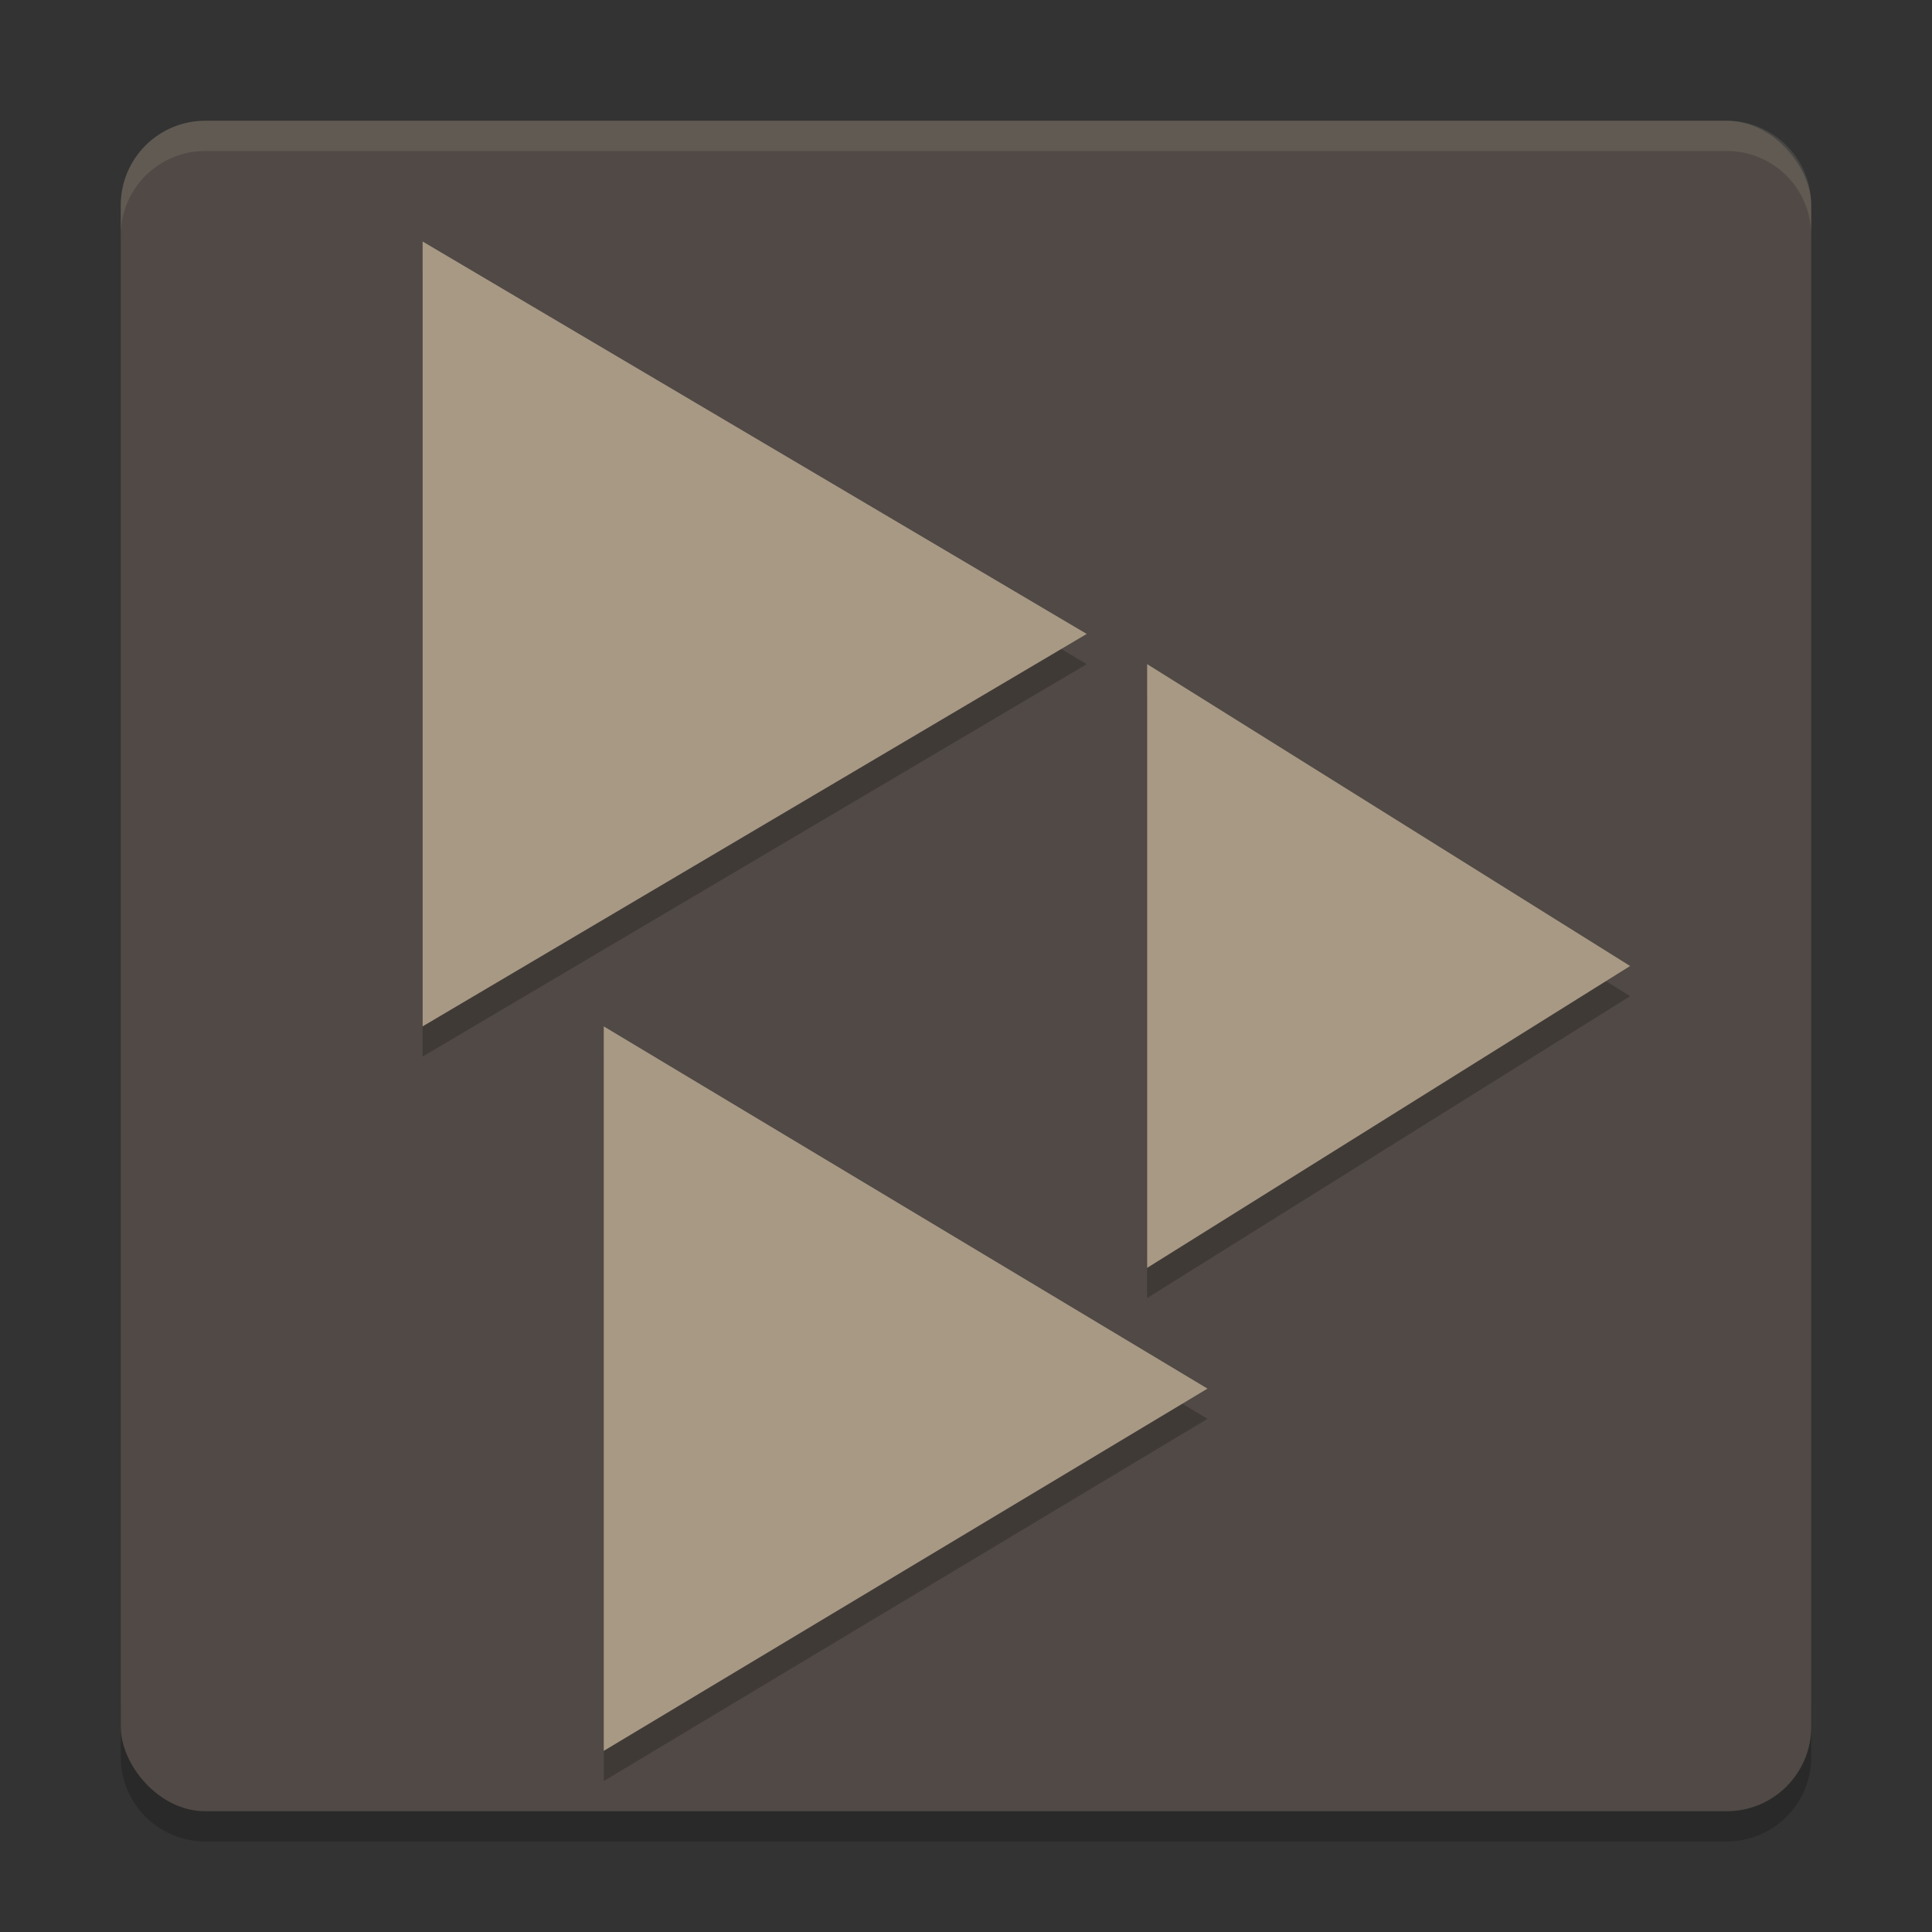 <svg xmlns="http://www.w3.org/2000/svg" width="64" height="64" version="1">
    <rect width="100%" height="100%" fill="#333333" stroke="none"/>
    <path d="M4 56.2v2C4 59.75 5.25 61 6.8 61h50.4c1.55 0 2.8-1.25 2.8-2.8v-2c0 1.55-1.25 2.8-2.8 2.8H6.8C5.25 59 4 57.75 4 56.2z" opacity=".2"/>
    <rect width="56" height="56" x="4" y="4" rx="2.8" ry="2.8" fill="#504945"/>
    <path d="M14 9v26l11-6.5L36 22l-11-6.5L14 9zm24 14v20l8-5 8-5-8-5-8-5zM20 35v24l10-6 10-6-10-6-10-6z" opacity=".2"/>
    <path d="M14 8v26l11-6.5L36 21l-11-6.5L14 8zm24 14v20l8-5 8-5-8-5-8-5zM20 34v24l10-6 10-6-10-6-10-6z" fill="#A79984"/>
    <path d="M6.8 4C5.25 4 4 5.25 4 6.8v1.003c0-1.551 1.25-2.801 2.8-2.801h50.4c1.55 0 2.8 1.25 2.8 2.8V6.802C60 5.25 58.75 4 57.2 4H6.8z" opacity=".1" fill="#F9F5D7"/>
</svg>
